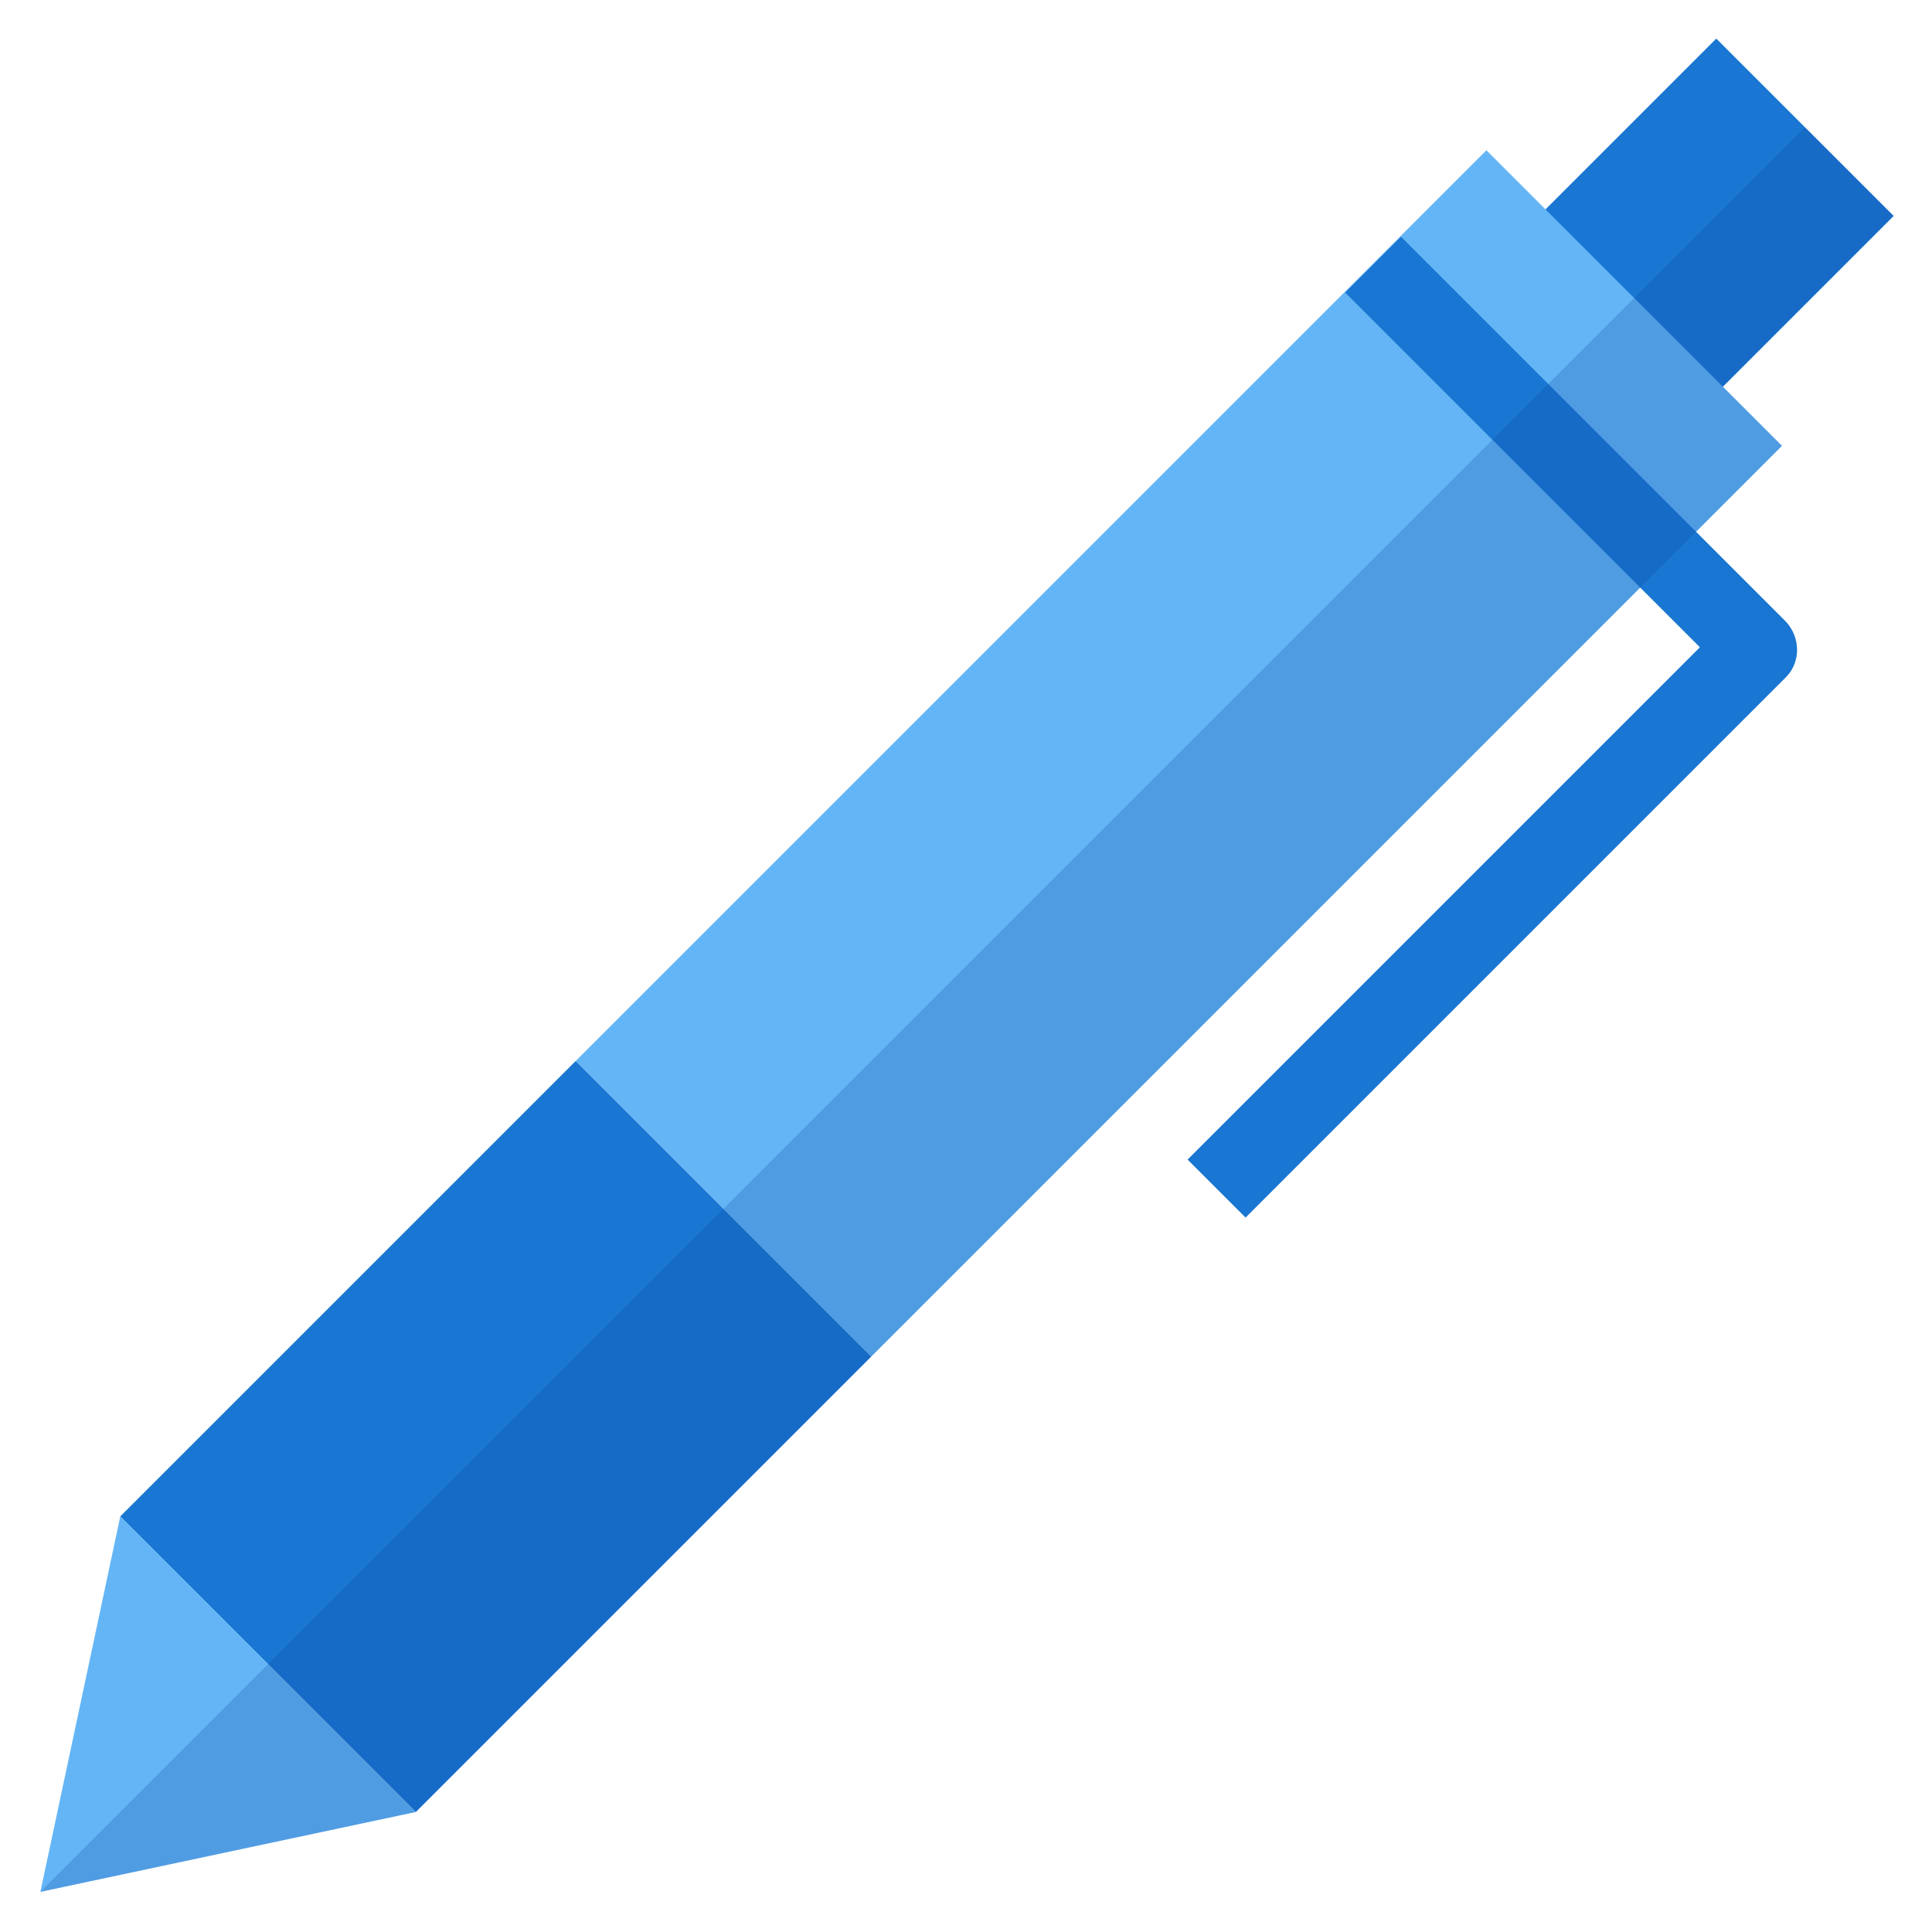 <?xml version="1.0" encoding="UTF-8" standalone="no"?>
<svg
   xmlns:dc="http://purl.org/dc/elements/1.1/"
   xmlns:cc="http://creativecommons.org/ns#"
   xmlns:rdf="http://www.w3.org/1999/02/22-rdf-syntax-ns#"
   xmlns:svg="http://www.w3.org/2000/svg"
   xmlns="http://www.w3.org/2000/svg"
   xmlns:xlink="http://www.w3.org/1999/xlink"
   xmlns:sodipodi="http://sodipodi.sourceforge.net/DTD/sodipodi-0.dtd"
   xmlns:inkscape="http://www.inkscape.org/namespaces/inkscape"
   width="48"
   height="48"
   viewBox="0 0 48 48"
   class="feather feather-edit-2"
   id="svg4310"
   version="1.1"
   inkscape:version="0.92.3 (2405546, 2018-03-11)"
   sodipodi:docname="appicon.svg"
   style="fill:none;stroke:currentColor;stroke-width:2;stroke-linecap:round;stroke-linejoin:round">
  <defs
     id="defs4316" />
  <sodipodi:namedview
     pagecolor="#dcdcdc"
     bordercolor="#666666"
     borderopacity="1"
     objecttolerance="10"
     gridtolerance="10"
     guidetolerance="10"
     inkscape:pageopacity="0"
     inkscape:pageshadow="2"
     inkscape:window-width="1876"
     inkscape:window-height="1055"
     id="namedview4314"
     showgrid="true"
     inkscape:zoom="11.313709"
     inkscape:cx="58.661653"
     inkscape:cy="20.51531"
     inkscape:window-x="44"
     inkscape:window-y="0"
     inkscape:window-maximized="1"
     inkscape:current-layer="g1035"
     inkscape:object-paths="true"
     inkscape:snap-intersection-paths="true"
     inkscape:object-nodes="true"
     inkscape:snap-smooth-nodes="true"
     inkscape:snap-midpoints="true">
    <inkscape:grid
       type="xygrid"
       id="grid4860"
       originx="0"
       originy="0"
       spacingx="0.5"
       spacingy="0.5"
       empspacing="2"
       color="#b6b6b6"
       opacity="0.243"
       dotted="false"
       empcolor="#8b8b8b"
       empopacity="0.259" />
  </sodipodi:namedview>
  <g
     id="g920"
     style="fill:#42a5f5;stroke:#2196f3"
     transform="translate(0,24)" />
  <g
     transform="translate(21.5,23.875)"
     id="g920-6"
     style="fill:#42a5f5;stroke:#2196f3;stroke-width:2;stroke-linecap:round;stroke-linejoin:round">
    <path
       sodipodi:nodetypes="cc"
       inkscape:connector-curvature="0"
       id="path912-2"
       d="M 34.5,29.5 V 26.625"
       style="fill:#42a5f5;fill-rule:evenodd;stroke:#1976d2;stroke-width:1;stroke-linecap:round;stroke-linejoin:miter;stroke-miterlimit:4;stroke-dasharray:none;stroke-opacity:1" />
    <path
       style="color:#000000;display:inline;overflow:visible;visibility:visible;opacity:1;vector-effect:none;fill:#42a5f5;fill-opacity:1;fill-rule:nonzero;stroke:#1976d2;stroke-width:1;stroke-linecap:square;stroke-linejoin:miter;stroke-miterlimit:4;stroke-dasharray:none;stroke-dashoffset:0;stroke-opacity:1;marker:none;marker-start:none;marker-mid:none;marker-end:none;enable-background:accumulate"
       d="M 37.5,24 V 13 c 0,-0.554 -0.335,-1 -0.75,-1 h -4.5 c -0.415,0 -0.75,0.446 -0.75,1 v 11 c 0,6 6,6 6,0 z"
       id="path910-9"
       inkscape:connector-curvature="0"
       sodipodi:nodetypes="csssscc" />
    <path
       sodipodi:nodetypes="csssscc"
       inkscape:connector-curvature="0"
       id="rect907-1"
       d="m 38.5,3.5 v 9.625 c 0,0.554 -0.446,1 -1,1 h -6 c -0.554,0 -1,-0.446 -1,-1 V 3.5 c 0,-5.5 8,-5.5 8,0 z"
       style="color:#000000;display:inline;overflow:visible;visibility:visible;opacity:1;vector-effect:none;fill:#42a5f5;fill-opacity:1;fill-rule:nonzero;stroke:#1976d2;stroke-width:1;stroke-linecap:square;stroke-linejoin:miter;stroke-miterlimit:4;stroke-dasharray:none;stroke-dashoffset:0;stroke-opacity:1;marker:none;marker-start:none;marker-mid:none;marker-end:none;enable-background:accumulate" />
    <path
       style="fill:#42a5f5;fill-rule:evenodd;stroke:#1976d2;stroke-width:1;stroke-linecap:round;stroke-linejoin:miter;stroke-miterlimit:4;stroke-dasharray:none;stroke-opacity:1"
       d="m 40.5,12.125 v -9"
       id="path914-2"
       inkscape:connector-curvature="0"
       sodipodi:nodetypes="cc" />
    <path
       style="fill:#bbdefb;fill-rule:evenodd;stroke:#bbdefb;stroke-width:1px;stroke-linecap:round;stroke-linejoin:miter;stroke-opacity:1"
       d="M 32.5,3.5 V 12.5"
       id="path924-7"
       inkscape:connector-curvature="0" />
    <path
       inkscape:connector-curvature="0"
       id="path941-0"
       d="m 33.5,16 v 9.5"
       style="fill:#bbdefb;fill-rule:evenodd;stroke:#bbdefb;stroke-width:1px;stroke-linecap:round;stroke-linejoin:miter;stroke-opacity:1" />
  </g>
  <g
     id="g1035"
     transform="matrix(2.077,0,0,2,-36,-6)"
     style="stroke-width:0.981">
    <rect
       y="-1"
       x="53"
       height="4"
       width="3"
       id="rect1018"
       style="color:#000000;display:inline;overflow:visible;visibility:visible;opacity:1;vector-effect:none;fill:#1976d2;fill-opacity:1;fill-rule:nonzero;stroke:none;stroke-width:0.491;stroke-linecap:round;stroke-linejoin:miter;stroke-miterlimit:4;stroke-dasharray:none;stroke-dashoffset:0;stroke-opacity:1;marker:none;marker-start:none;marker-mid:none;marker-end:none;enable-background:accumulate" />
    <rect
       ry="0"
       y="2"
       x="52"
       height="16"
       width="5"
       id="rect1012"
       style="color:#000000;display:inline;overflow:visible;visibility:visible;opacity:1;vector-effect:none;fill:#64b5f6;fill-opacity:1;fill-rule:nonzero;stroke:none;stroke-width:0.491;stroke-linecap:round;stroke-linejoin:miter;stroke-miterlimit:4;stroke-dasharray:none;stroke-dashoffset:0;stroke-opacity:1;marker:none;marker-start:none;marker-mid:none;marker-end:none;enable-background:accumulate" />
    <rect
       style="color:#000000;display:inline;overflow:visible;visibility:visible;opacity:1;vector-effect:none;fill:#1976d2;fill-opacity:1;fill-rule:nonzero;stroke:none;stroke-width:0.491;stroke-linecap:round;stroke-linejoin:miter;stroke-miterlimit:4;stroke-dasharray:none;stroke-dashoffset:0;stroke-opacity:1;marker:none;marker-start:none;marker-mid:none;marker-end:none;enable-background:accumulate"
       id="rect1014"
       width="5"
       height="8"
       x="52"
       y="18"
       ry="0" />
    <path
       inkscape:connector-curvature="0"
       id="path1016"
       d="m 52,26 h 5 l -2.5,4 z"
       style="color:#000000;display:inline;overflow:visible;visibility:visible;opacity:1;vector-effect:none;fill:#64b5f6;fill-opacity:1;fill-rule:nonzero;stroke:none;stroke-width:0.491;stroke-linecap:round;stroke-linejoin:miter;stroke-miterlimit:4;stroke-dasharray:none;stroke-dashoffset:0;stroke-opacity:1;marker:none;marker-start:none;marker-mid:none;marker-end:none;enable-background:accumulate" />
    <path
       sodipodi:nodetypes="ccc"
       inkscape:connector-curvature="0"
       id="path1020"
       d="M 58.5,13 V 4 h -6"
       style="color:#000000;display:inline;overflow:visible;visibility:visible;opacity:1;vector-effect:none;fill:none;fill-opacity:1;fill-rule:nonzero;stroke:#1976d2;stroke-width:0.981;stroke-linecap:square;stroke-linejoin:miter;stroke-miterlimit:4;stroke-dasharray:none;stroke-dashoffset:0;stroke-opacity:1;marker:none;marker-start:none;marker-mid:none;marker-end:none;enable-background:accumulate" />
    <path
       sodipodi:nodetypes="ccccccc"
       inkscape:connector-curvature="0"
       id="rect1022"
       d="M 54.5,-1 V 30 L 57,26 V 2 h -1 v -3 z"
       style="color:#000000;display:inline;overflow:visible;visibility:visible;opacity:1;vector-effect:none;fill:#0d47a1;fill-opacity:0.222;fill-rule:nonzero;stroke:none;stroke-width:0.491;stroke-linecap:round;stroke-linejoin:miter;stroke-miterlimit:4;stroke-dasharray:none;stroke-dashoffset:0;stroke-opacity:1;marker:none;marker-start:none;marker-mid:none;marker-end:none;enable-background:accumulate" />
  </g>
  <use
     x="0"
     y="0"
     xlink:href="#g1035"
     id="use1037"
     transform="rotate(45,47.546,-41.472)"
     width="100%"
     height="100%" />
</svg>

